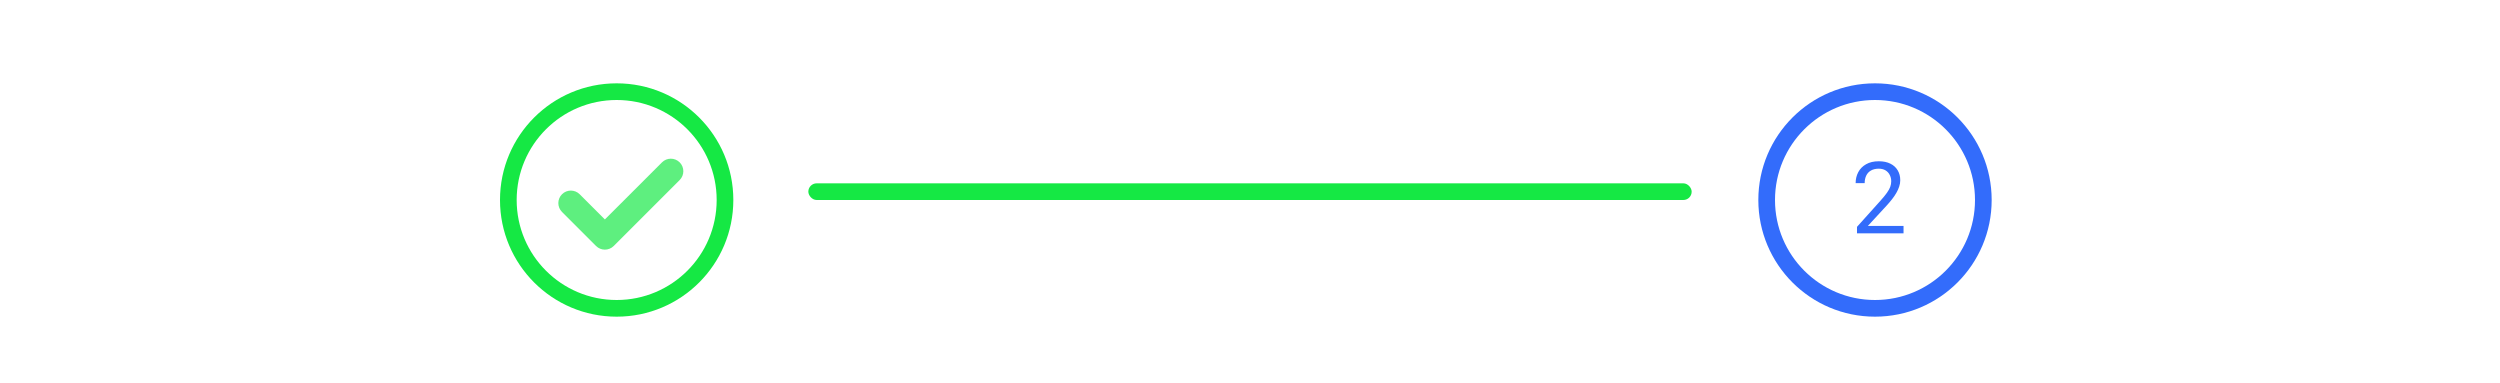 <svg width="300" height="46" viewBox="0 0 300 46" fill="none" xmlns="http://www.w3.org/2000/svg">
<rect width="300" height="46" fill="white"/>
<rect x="97" y="22" width="106" height="2" rx="1" fill="#15E844"/>
<circle cx="225" cy="24" r="14" fill="#336CFB"/>
<path d="M237 24C237 30.627 231.627 36 225 36C218.373 36 213 30.627 213 24C213 17.373 218.373 12 225 12C231.627 12 237 17.373 237 24Z" fill="white"/>
<path d="M228.424 27.109V28H222.84V27.221L225.635 24.109C225.979 23.727 226.244 23.402 226.432 23.137C226.623 22.867 226.756 22.627 226.83 22.416C226.908 22.201 226.947 21.982 226.947 21.76C226.947 21.479 226.889 21.225 226.771 20.998C226.658 20.768 226.49 20.584 226.268 20.447C226.045 20.311 225.775 20.242 225.459 20.242C225.08 20.242 224.764 20.316 224.51 20.465C224.26 20.609 224.072 20.812 223.947 21.074C223.822 21.336 223.76 21.637 223.76 21.977H222.676C222.676 21.496 222.781 21.057 222.992 20.658C223.203 20.26 223.516 19.943 223.93 19.709C224.344 19.471 224.854 19.352 225.459 19.352C225.998 19.352 226.459 19.447 226.842 19.639C227.225 19.826 227.518 20.092 227.721 20.436C227.928 20.775 228.031 21.174 228.031 21.631C228.031 21.881 227.988 22.135 227.902 22.393C227.82 22.646 227.705 22.9 227.557 23.154C227.412 23.408 227.242 23.658 227.047 23.904C226.855 24.15 226.65 24.393 226.432 24.631L224.146 27.109H228.424Z" fill="#336CFB"/>
<circle cx="74" cy="24" r="14" fill="#15E844"/>
<circle cx="74" cy="24" r="12" fill="white"/>
<path d="M81.561 21.606L73.647 29.518C73.061 30.104 72.111 30.104 71.525 29.518L67.44 25.433C66.853 24.847 66.853 23.896 67.44 23.31C68.026 22.724 68.976 22.724 69.562 23.31L72.586 26.334L79.438 19.483C80.024 18.896 80.974 18.897 81.56 19.483C82.147 20.069 82.147 21.019 81.561 21.606Z" fill="#5EEF7F"/>
</svg>
